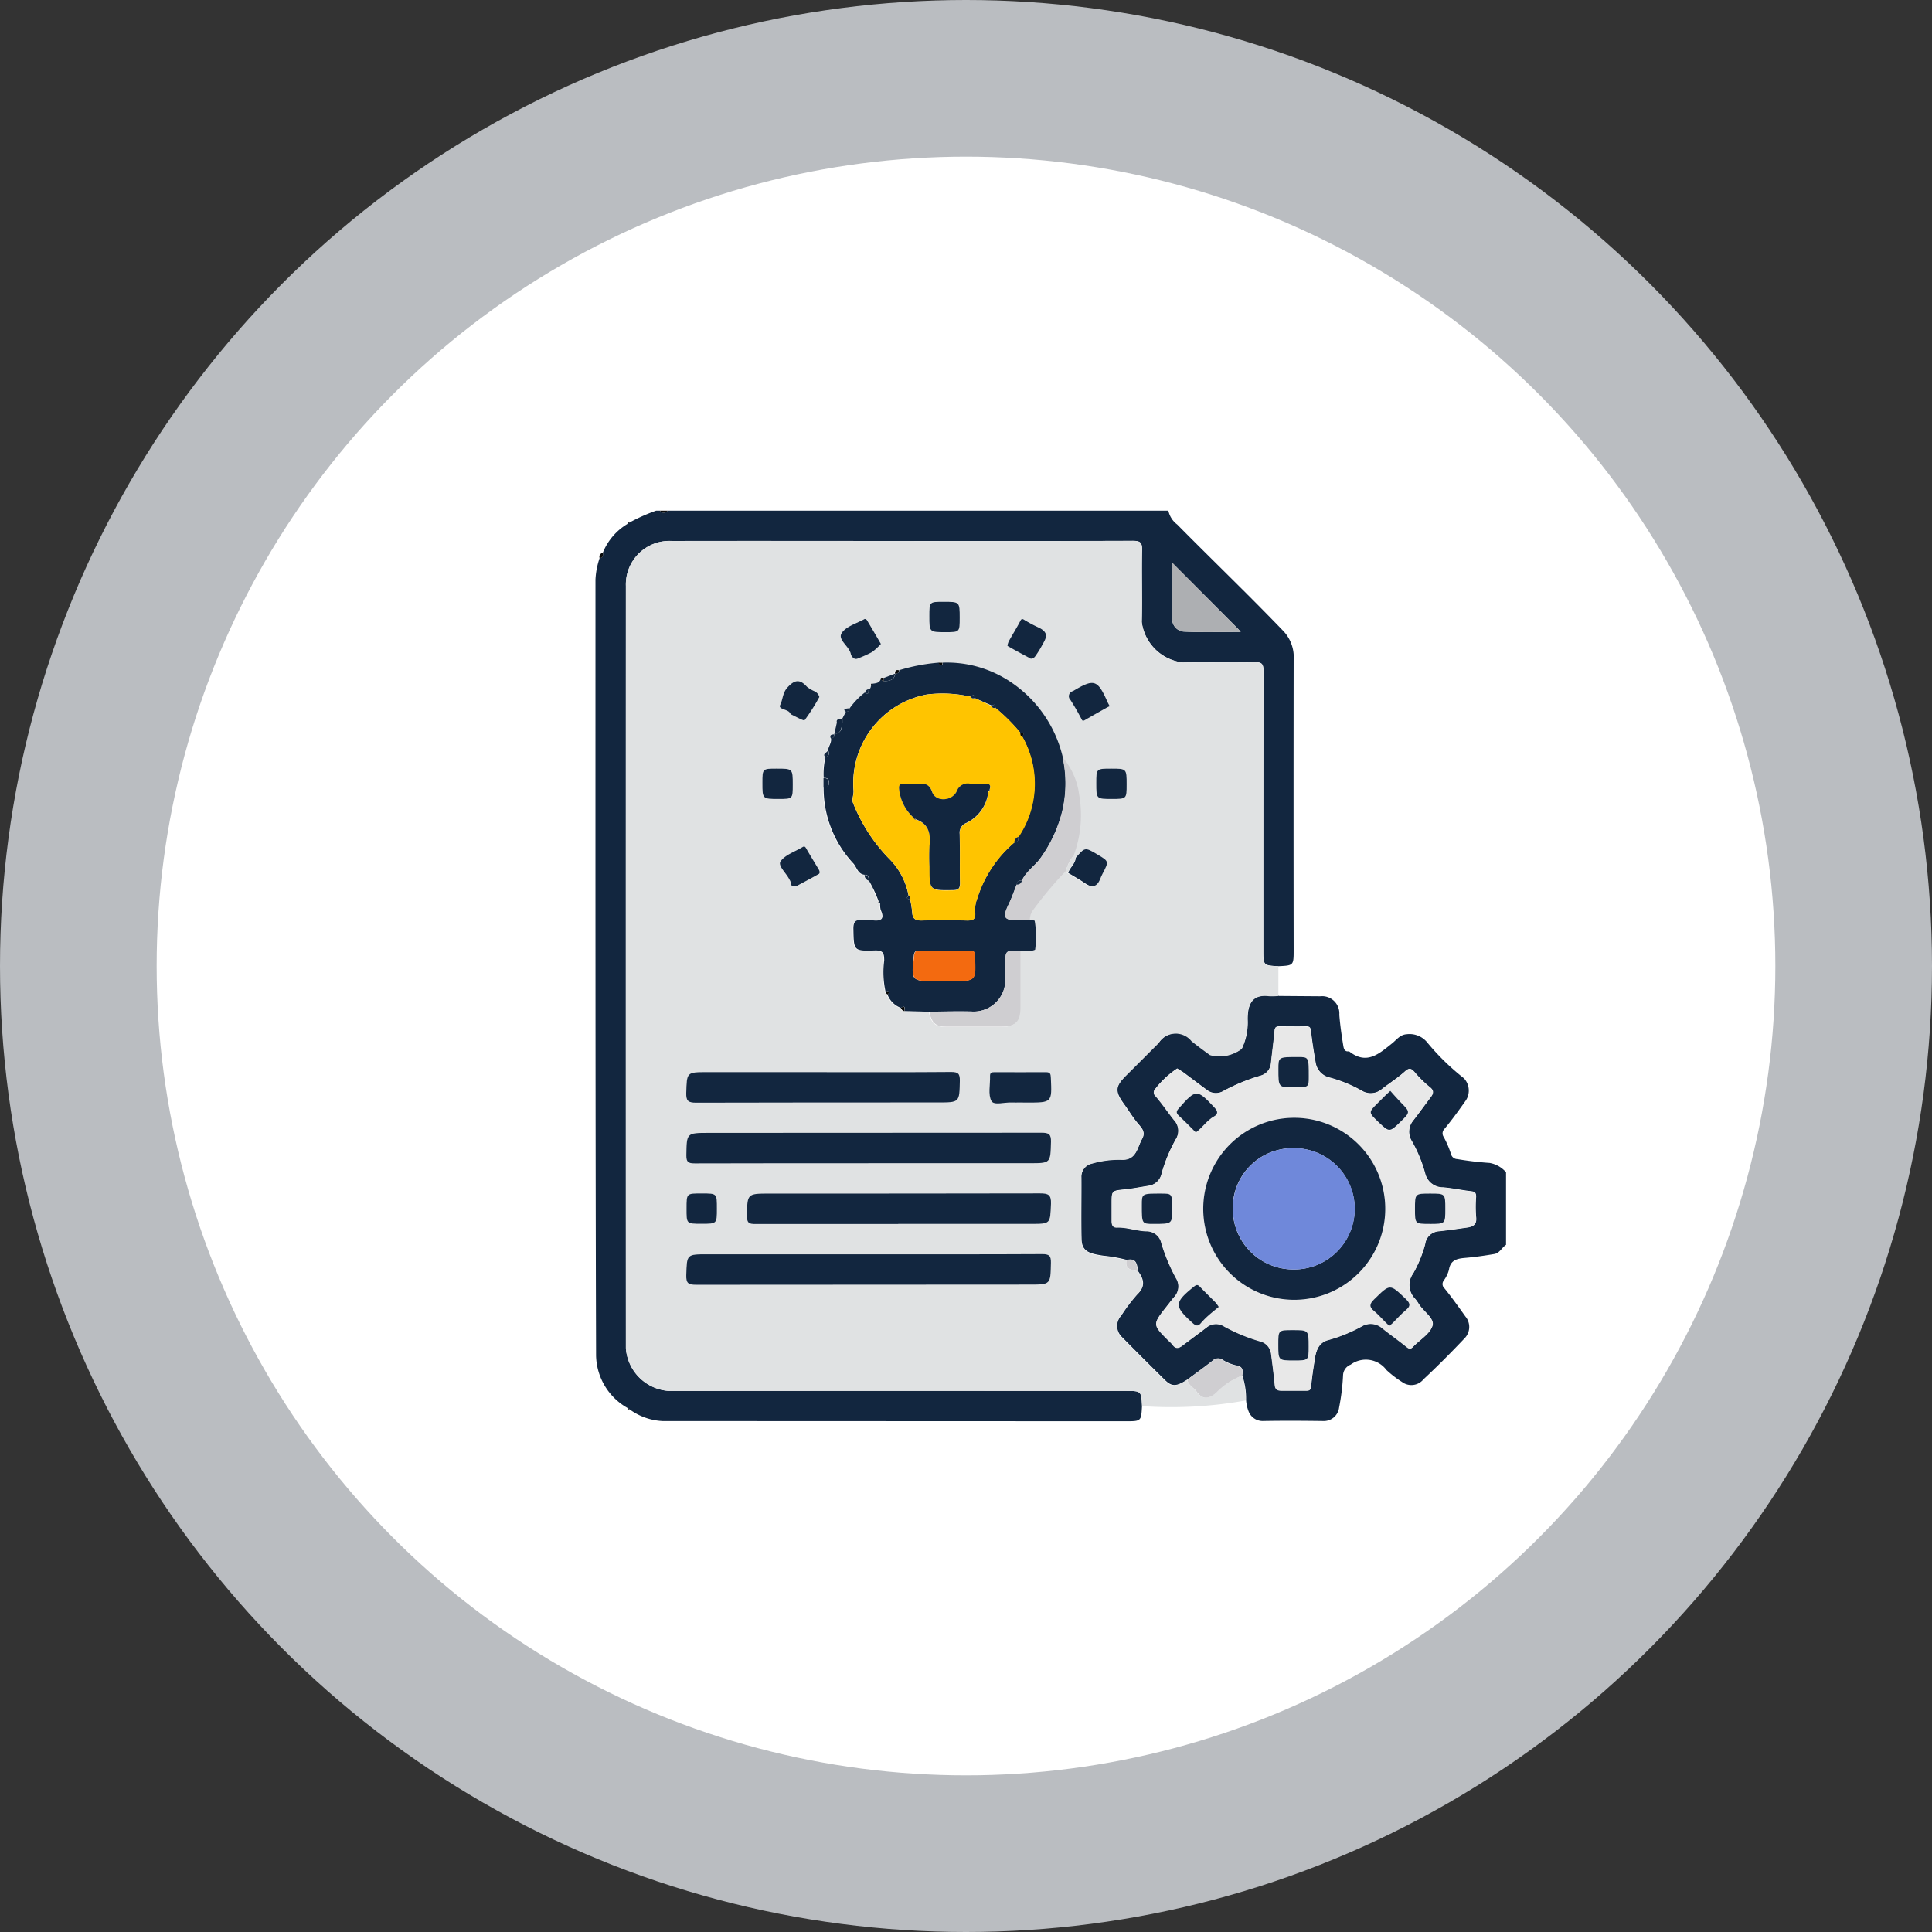 <svg xmlns="http://www.w3.org/2000/svg" xmlns:xlink="http://www.w3.org/1999/xlink" width="74" height="74" viewBox="0 0 74 74">
  <rect x="0" y="0" width="74" height="74" fill="#333333" stroke="none"/>
  <defs>
    <clipPath id="clip-path">
      <rect id="Rectángulo_351070" data-name="Rectángulo 351070" width="34.877" height="34.882" fill="none"/>
    </clipPath>
  </defs>
  <g id="Grupo_1015139" data-name="Grupo 1015139" transform="translate(-968.333 -135)">
    <circle id="Elipse_8447" data-name="Elipse 8447" cx="37" cy="37" r="37" transform="translate(968.333 135)" fill="#f1f5fa" opacity="0.71"/>
    <circle id="Elipse_8448" data-name="Elipse 8448" cx="31" cy="31" r="31" transform="translate(974.333 141)" fill="#fff"/>
    <g id="Grupo_1014665" data-name="Grupo 1014665" transform="translate(991.141 154.559)">
      <g id="Grupo_1014664" data-name="Grupo 1014664" clip-path="url(#clip-path)">
        <path id="Trazado_728127" data-name="Trazado 728127" d="M21.943,0a.89.89,0,0,0,.339.531c1.34,1.357,2.717,2.677,4.04,4.053a1.455,1.455,0,0,1,.42,1.132q-.008,5.553,0,11.105c0,.6,0,.6-.58.628-.582-.03-.582-.03-.582-.628q0-5.339.006-10.677c0-.264-.051-.346-.331-.34-.92.02-1.84-.007-2.76.01a1.792,1.792,0,0,1-1.57-1.551c.024-.919-.009-1.84.012-2.76.007-.294-.085-.349-.359-.348-2.748.01-5.5.006-8.244.006-3.135,0-6.271-.006-9.406,0A1.667,1.667,0,0,0,1.166,2.883q-.006,14.6,0,29.2A1.766,1.766,0,0,0,2.8,33.716q8.753-.009,17.505,0c.6,0,.6,0,.628.582-.03.58-.03.58-.628.58L2.57,34.871a2.333,2.333,0,0,1-1.263-.448l-.084-.056a2.361,2.361,0,0,1-1.2-2C-.006,22.455,0,12.548,0,2.64a2.959,2.959,0,0,1,.159-.823C.3,1.8.29,1.694.289,1.593A2.275,2.275,0,0,1,1.222.51L1.307.453A6.934,6.934,0,0,1,2.325,0H2.47a.175.175,0,0,0,.291,0Zm.148,2c0,.758,0,1.431,0,2.1a.484.484,0,0,0,.432.532c.714.035,1.43.012,2.191.012-.072-.08-.1-.116-.134-.149L22.091,2" transform="translate(0)" fill="#12263f"/>
        <path id="Trazado_728128" data-name="Trazado 728128" d="M262.878,255.189l1.6.012a.661.661,0,0,1,.732.709c.031.4.089.8.155,1.2.014.082.043.221.2.2a.051.051,0,0,1,.034.01c.665.519,1.139.078,1.632-.315.17-.135.305-.334.555-.35a.871.871,0,0,1,.8.325,9.209,9.209,0,0,0,1.394,1.359.688.688,0,0,1,.08.845c-.265.375-.534.75-.826,1.1a.239.239,0,0,0-.025.307,3.73,3.73,0,0,1,.277.647.256.256,0,0,0,.247.2,12.334,12.334,0,0,0,1.233.146,1.074,1.074,0,0,1,.64.37v2.761c-.168.1-.25.322-.457.357-.372.063-.747.117-1.122.149-.31.027-.562.082-.618.457a1.223,1.223,0,0,1-.2.412.219.219,0,0,0,.031.3c.281.347.54.712.8,1.076a.622.622,0,0,1-.038.842c-.507.535-1.027,1.059-1.566,1.562a.6.6,0,0,1-.83.1,4,4,0,0,1-.59-.454.984.984,0,0,0-1.372-.206.456.456,0,0,0-.291.41,8.463,8.463,0,0,1-.151,1.232.588.588,0,0,1-.615.517c-.774-.01-1.548-.015-2.322,0a.577.577,0,0,1-.526-.36,1.419,1.419,0,0,1-.1-.444,2.82,2.82,0,0,0-.145-.945c.036-.2.02-.343-.238-.383a1.631,1.631,0,0,1-.514-.212.3.3,0,0,0-.385.03c-.312.25-.639.481-.959.72-.423.278-.6.289-.873.018q-.825-.811-1.637-1.636a.586.586,0,0,1-.029-.83,6.575,6.575,0,0,1,.615-.814c.33-.315.244-.588.024-.89-.031-.253-.057-.509-.425-.425a5.777,5.777,0,0,0-.9-.161c-.508-.078-.824-.145-.835-.63-.018-.787,0-1.574-.005-2.361a.524.524,0,0,1,.42-.551,3.714,3.714,0,0,1,1.085-.145c.611.045.625-.444.819-.787.156-.276-.027-.43-.181-.617-.187-.227-.339-.482-.512-.72-.352-.484-.339-.676.08-1.094l1.259-1.258a.775.775,0,0,1,1.258-.069c.23.185.468.362.709.534a1.4,1.4,0,0,0,1.207-.233,2.318,2.318,0,0,0,.226-1.075c-.02-.669.209-1.025.825-.947a2.293,2.293,0,0,0,.362-.009m-3.886,2.787-.085.058a3.533,3.533,0,0,0-.752.721.187.187,0,0,0,.014.279c.248.289.461.609.7.908a.6.6,0,0,1,.077.734,5.931,5.931,0,0,0-.547,1.315.6.6,0,0,1-.514.481c-.3.048-.607.107-.912.139-.487.05-.488.042-.488.521,0,.23,0,.46,0,.69,0,.139.04.248.2.242.387-.015.752.133,1.132.143a.571.571,0,0,1,.57.451,7.032,7.032,0,0,0,.563,1.347.592.592,0,0,1-.08.732c-.1.119-.194.243-.29.365-.533.678-.533.679.087,1.3a1.266,1.266,0,0,1,.153.155c.12.172.244.132.382.026.3-.231.61-.457.914-.687a.57.57,0,0,1,.673-.045,6.73,6.73,0,0,0,1.377.571.555.555,0,0,1,.425.478c.053.4.1.8.142,1.2.017.181.117.215.268.214.3,0,.605,0,.908,0,.114,0,.2,0,.213-.162.029-.355.087-.708.141-1.06.052-.333.166-.633.537-.723a5.88,5.88,0,0,0,1.278-.526.667.667,0,0,1,.773.081c.3.237.616.454.911.7.1.085.165.117.266.01.258-.272.66-.5.744-.816.074-.276-.363-.54-.537-.835a1.348,1.348,0,0,0-.148-.2.752.752,0,0,1-.055-.96,4.723,4.723,0,0,0,.457-1.12.57.57,0,0,1,.5-.494c.368-.037.735-.094,1.1-.144.233-.032.391-.109.35-.405a4.557,4.557,0,0,1,0-.762c0-.146-.031-.2-.2-.219-.355-.04-.7-.117-1.062-.148a.694.694,0,0,1-.687-.528,5.286,5.286,0,0,0-.515-1.249.669.669,0,0,1,.05-.776c.226-.292.442-.592.666-.886.113-.149.157-.264-.034-.409a4.326,4.326,0,0,1-.568-.56c-.123-.136-.2-.192-.371-.036-.273.248-.589.448-.882.675a.66.66,0,0,1-.774.068,5.33,5.33,0,0,0-1.21-.5.7.7,0,0,1-.559-.578c-.071-.4-.133-.8-.178-1.2-.015-.137-.048-.191-.19-.188-.339.007-.678,0-1.017,0-.112,0-.171.022-.183.157-.036.414-.095.827-.138,1.241a.552.552,0,0,1-.41.492,7.317,7.317,0,0,0-1.411.582.557.557,0,0,1-.642-.039c-.3-.218-.591-.443-.888-.663-.077-.057-.161-.1-.246-.157" transform="translate(-236.719 -236.6)" fill="#12263f"/>
        <path id="Trazado_728129" data-name="Trazado 728129" d="M34.207,0a.175.175,0,0,1-.291,0Z" transform="translate(-31.446 0.001)" fill="#0a0a0a"/>
        <path id="Trazado_728130" data-name="Trazado 728130" d="M39.724,48.8a16.028,16.028,0,0,1-3.973.218c-.03-.582-.03-.582-.628-.582q-8.753,0-17.505,0A1.766,1.766,0,0,1,15.976,46.8q0-14.6,0-29.2a1.667,1.667,0,0,1,1.759-1.717c3.135-.009,6.271,0,9.406,0,2.748,0,5.5,0,8.244-.006.274,0,.366.054.359.348-.021.92.012,1.84-.012,2.76a1.792,1.792,0,0,0,1.57,1.551c.92-.017,1.84.01,2.76-.01.28-.006.331.076.331.34q-.014,5.339-.006,10.677c0,.6,0,.6.582.628q0,.569,0,1.138a2.3,2.3,0,0,1-.362.009c-.616-.078-.845.278-.825.947a2.318,2.318,0,0,1-.226,1.076,1.4,1.4,0,0,1-1.207.233c-.241-.172-.478-.348-.709-.534a.774.774,0,0,0-1.257.069l-1.259,1.258c-.419.419-.432.61-.08,1.095.173.238.325.493.512.72.154.187.337.341.181.617-.195.343-.208.832-.819.787a3.711,3.711,0,0,0-1.085.145.524.524,0,0,0-.42.551c0,.787-.013,1.574.005,2.361.011.485.326.552.835.63a5.756,5.756,0,0,1,.9.161c-.076.36.2.368.425.425.22.3.305.575-.024.89a6.578,6.578,0,0,0-.615.814.586.586,0,0,0,.029.83q.811.826,1.637,1.636c.275.27.45.26.873-.019.033.214.237.294.348.447.226.31.44.3.746.064a2.663,2.663,0,0,1,1-.666,2.821,2.821,0,0,1,.145.945M26.284,20.963l0,0-.431.167c-.055,0-.125-.04-.131.062-.057.14-.185.143-.307.16-.046-.009-.068,0-.049.053-.023.058-.009.139-.1.159-.085,0-.115.065-.149.126a2.944,2.944,0,0,0-.578.6.536.536,0,0,0-.2.031c-.034.02,0,.084.051.1l-.148.284c-.078.036-.251-.054-.2.152l-.095.431,0,0c-.089.013-.2.007-.14.153.035.167-.083.3-.108.449,0,.106-.236.125-.1.278a2.872,2.872,0,0,0-.071.8q0,.182,0,.363a4.217,4.217,0,0,0,1.139,2.914c.132.15.17.413.435.433a.224.224,0,0,0,.156.218,4.964,4.964,0,0,1,.377.8c-.015.051.018.068.058.08a.761.761,0,0,0,.022.249c.144.315.05.436-.29.4-.131-.015-.267.012-.4-.005-.276-.038-.364.053-.357.345.02.819.006.838.817.812.321-.01.363.1.363.383a3.451,3.451,0,0,0,.06,1.233l.063.07a.879.879,0,0,0,.517.514c.036.058.066.123.15.122l.944.024c.085.424.239.566.648.568.711,0,1.422,0,2.132,0,.52,0,.707-.194.708-.725q0-1.084,0-2.168c.183-.042.379.038.555-.049a3.6,3.6,0,0,0-.017-1.11.457.457,0,0,0-.174-.026.608.608,0,0,1,.138-.4,15.027,15.027,0,0,1,1.242-1.478l.079.072c.211.129.43.247.632.389.254.178.449.172.584-.134.033-.075.064-.152.1-.225.253-.473.254-.472-.2-.738-.477-.282-.477-.282-.835.137l-.077-.082a4.436,4.436,0,0,0,.216-2.334,2.714,2.714,0,0,0-.638-1.445,4.779,4.779,0,0,0-1.965-2.858,4.377,4.377,0,0,0-2.627-.762h-.145a7.144,7.144,0,0,0-1.526.289c-.118-.037-.156.021-.154.128M25.261,39.715h6.174c.818,0,.8,0,.823-.821.008-.3-.087-.348-.359-.347q-6.374.013-12.748.006c-.859,0-.847,0-.859.858,0,.263.076.312.322.311,2.215-.01,4.431-.006,6.646-.006m.013,3.488H19.1c-.8,0-.785,0-.808.8-.009.308.078.37.375.369q6.374-.016,12.748-.007c.841,0,.827,0,.844-.837.006-.277-.072-.334-.338-.332-2.215.012-4.431.007-6.646.007m1.136-1.163h5.084c.757,0,.736,0,.767-.77.014-.35-.109-.4-.419-.4-3.45.011-6.9.007-10.35.007-.879,0-.867,0-.873.88,0,.254.087.288.308.287,1.828-.008,3.656,0,5.484,0m-2.878-5.813H19.1c-.8,0-.786,0-.809.8-.009.3.073.372.374.371,3.087-.012,6.174-.008,9.26-.008.842,0,.828,0,.845-.835.005-.274-.067-.336-.337-.334-1.634.014-3.268.007-4.9.007m7.524,1.163h.29c.956,0,.953,0,.908-.948-.007-.138-.013-.221-.19-.219-.653.01-1.306.005-1.959,0-.109,0-.186.009-.181.151.012.324-.084.7.054.955.1.179.514.039.787.057.1.006.193,0,.29,0M23.387,21.857a.34.34,0,0,0-.176-.218,1.348,1.348,0,0,1-.3-.176c-.274-.305-.475-.274-.752.033-.185.2-.168.452-.275.666-.077.154.233.161.345.266.032.031.05.084.087.1.173.082.474.254.507.214a7.514,7.514,0,0,0,.563-.887m2.36-2.034c-.18-.308-.356-.612-.536-.912-.015-.025-.072-.053-.089-.043-.3.17-.712.279-.878.54s.3.5.354.816c.005.03.1.231.262.158a4.709,4.709,0,0,0,.545-.245,2.263,2.263,0,0,0,.342-.314m5.736.562c.125.009.174-.086.227-.16a3.809,3.809,0,0,0,.219-.361c.136-.246.287-.455-.114-.661a5.361,5.361,0,0,1-.568-.3c-.109-.074-.127-.02-.174.068-.131.249-.282.488-.418.734-.033.06-.069.185-.053.194.291.17.589.326.881.483m3.025,1.827c-.047-.089-.065-.119-.079-.152-.387-.873-.512-.915-1.316-.437-.01.006-.023.008-.033.014a.2.2,0,0,0-.077.334c.147.225.281.459.406.7.039.074.047.13.144.073.283-.164.568-.325.853-.486a.844.844,0,0,1,.1-.045M22.521,29.1c.247-.133.549-.29.843-.459.048-.027.033-.111,0-.166-.163-.273-.329-.543-.488-.818-.038-.066-.069-.087-.136-.045-.29.177-.667.293-.843.549-.114.166.224.451.34.693a.334.334,0,0,1,.054.13c0,.128.076.13.23.118m11.474-3.941c0,.605,0,.605.594.605.569,0,.569,0,.569-.557,0-.605,0-.605-.594-.605-.569,0-.569,0-.569.557m-12.788-.011c0,.616,0,.616.619.616.544,0,.544,0,.544-.546,0-.616,0-.616-.619-.616-.544,0-.544,0-.544.546M19.463,41.464c0-.587,0-.587-.576-.587s-.587,0-.587.576,0,.587.576.587.587,0,.587-.576m9.3-22.642c0-.615,0-.615-.621-.615-.542,0-.542,0-.542.548,0,.615,0,.615.621.615.542,0,.542,0,.542-.548" transform="translate(-14.812 -14.719)" fill="#e0e2e3"/>
        <path id="Trazado_728131" data-name="Trazado 728131" d="M303.275,27.392l2.49,2.5c.033.033.062.069.134.149-.761,0-1.477.023-2.191-.012a.484.484,0,0,1-.432-.532c-.005-.672,0-1.345,0-2.1" transform="translate(-281.184 -25.397)" fill="#adafb2"/>
        <path id="Trazado_728132" data-name="Trazado 728132" d="M2.054,22.1c-.038-.122.04-.176.13-.223,0,.1.015.208-.13.223" transform="translate(-1.895 -20.28)" fill="#0a0a0a"/>
        <path id="Trazado_728133" data-name="Trazado 728133" d="M16.778,6.2c.016-.038.03-.078.085-.057l-.085.057" transform="translate(-15.556 -5.689)" fill="#0a0a0a"/>
        <path id="Trazado_728134" data-name="Trazado 728134" d="M16.866,471.885c-.055.021-.069-.019-.084-.056l.084.056" transform="translate(-15.56 -437.462)" fill="#0a0a0a"/>
        <path id="Trazado_728135" data-name="Trazado 728135" d="M273.837,272.918c.085.054.169.1.246.157.3.219.59.445.888.663a.557.557,0,0,0,.642.039,7.317,7.317,0,0,1,1.411-.582.552.552,0,0,0,.41-.492c.043-.414.1-.826.138-1.241.012-.135.071-.158.183-.157.339,0,.678.006,1.017,0,.142,0,.174.051.19.188.045.4.107.8.178,1.2a.7.7,0,0,0,.559.578,5.321,5.321,0,0,1,1.209.5.661.661,0,0,0,.774-.068c.292-.227.609-.427.882-.675.172-.156.248-.1.371.036a4.34,4.34,0,0,0,.568.56c.19.145.147.26.034.409-.224.294-.44.593-.666.886a.669.669,0,0,0-.05.776,5.288,5.288,0,0,1,.516,1.249.694.694,0,0,0,.687.528c.359.031.708.108,1.062.148.165.019.2.073.2.219a4.57,4.57,0,0,0,0,.762c.04.3-.117.373-.35.405-.367.051-.734.107-1.1.144a.57.57,0,0,0-.5.494,4.724,4.724,0,0,1-.457,1.12.752.752,0,0,0,.055.96,1.348,1.348,0,0,1,.148.2c.174.295.61.559.537.835-.084.315-.486.544-.744.816-.1.107-.163.074-.266-.01-.3-.242-.611-.46-.911-.7a.667.667,0,0,0-.773-.081,5.879,5.879,0,0,1-1.278.526c-.372.09-.486.39-.537.723-.055.352-.112.705-.141,1.06-.014.166-.1.163-.213.162-.3,0-.605,0-.908,0-.151,0-.251-.032-.268-.213-.038-.4-.089-.8-.142-1.2a.555.555,0,0,0-.425-.478,6.721,6.721,0,0,1-1.377-.572.57.57,0,0,0-.673.045c-.3.23-.611.456-.914.687-.138.106-.263.145-.383-.026a1.261,1.261,0,0,0-.152-.155c-.62-.62-.62-.62-.087-1.3.1-.122.19-.246.29-.365a.592.592,0,0,0,.08-.732,7.03,7.03,0,0,1-.563-1.347.571.571,0,0,0-.57-.451c-.38-.011-.746-.158-1.132-.143-.158.006-.2-.1-.2-.242,0-.23,0-.46,0-.69,0-.48,0-.471.488-.521.306-.031.608-.091.912-.139a.6.6,0,0,0,.514-.481,5.929,5.929,0,0,1,.547-1.315.6.6,0,0,0-.077-.734c-.238-.3-.451-.619-.7-.908A.187.187,0,0,1,273,273.7a3.53,3.53,0,0,1,.752-.721l.085-.058m4.414,8.85a3.486,3.486,0,1,0,.051-6.971,3.486,3.486,0,0,0-.051,6.971m-2.814.272a1.645,1.645,0,0,0-.116-.162c-.2-.206-.412-.406-.611-.616-.094-.1-.151-.057-.238.013-.747.606-.746.74-.025,1.391.138.125.212.105.317-.017a2.985,2.985,0,0,1,.281-.281c.125-.112.258-.216.393-.329m2.865-8.409c.582,0,.582,0,.583-.407,0-.755,0-.755-.417-.755-.746,0-.746,0-.746.462,0,.7,0,.7.58.7m-4.649,4.671c0-.6,0-.6-.424-.6-.738,0-.738,0-.738.433,0,.729,0,.729.442.729.72,0,.72,0,.72-.56m9.864.56c.6,0,.6,0,.6-.572,0-.591,0-.591-.581-.591s-.581,0-.581.59c0,.572,0,.572.563.572m-8.959-3.5c.262-.191.42-.459.69-.608.151-.083.167-.185.025-.336-.674-.722-.714-.723-1.366.019-.1.119-.11.185,0,.291.22.2.429.421.646.636m3.76,8.737c.567,0,.567,0,.567-.532,0-.63,0-.63-.614-.63-.548,0-.548,0-.548.55,0,.612,0,.612.6.612m3.653-1.324c.044-.038.089-.073.13-.112.163-.161.315-.335.49-.482s.208-.248.014-.434c-.617-.592-.6-.594-1.219.013-.185.181-.188.291.006.449.158.129.292.287.438.432.043.042.087.083.142.134m.035-9c-.072.066-.114.1-.154.14-.111.11-.221.221-.332.331-.355.355-.355.355.013.708.437.42.437.42.868,0,.377-.365.376-.363,0-.741-.135-.137-.258-.285-.4-.44" transform="translate(-251.564 -251.542)" fill="#e8e8e8"/>
        <path id="Trazado_728136" data-name="Trazado 728136" d="M313.324,446.606a2.665,2.665,0,0,0-1,.666c-.306.241-.519.246-.746-.064-.111-.152-.315-.233-.348-.447.321-.239.647-.47.959-.72a.3.3,0,0,1,.386-.03,1.633,1.633,0,0,0,.514.212c.258.04.274.185.238.383" transform="translate(-288.558 -413.472)" fill="#cfced1"/>
        <path id="Trazado_728137" data-name="Trazado 728137" d="M279.563,394.413c-.227-.057-.5-.065-.425-.425.368-.085.394.172.425.425" transform="translate(-258.794 -365.276)" fill="#cfced1"/>
        <path id="Trazado_728138" data-name="Trazado 728138" d="M120.408,82.1l.148-.284a.127.127,0,0,0,.145-.133,2.941,2.941,0,0,1,.578-.6c.187.121.129-.048.149-.126.087-.02.072-.1.1-.159l.049-.053c.121-.017.249-.021.307-.16l.131.07c.2-.02.4-.034.43-.3l0,0c.091.006.147-.032.154-.128a7.14,7.14,0,0,1,1.526-.289c.007.047.013.1.073.1s.065-.056.072-.1a4.377,4.377,0,0,1,2.627.762,4.779,4.779,0,0,1,1.965,2.858,4.616,4.616,0,0,1-.017,2.08,5.255,5.255,0,0,1-.817,1.767c-.217.315-.563.519-.724.877-.108,0-.2.013-.2.154-.1.246-.186.5-.3.737-.259.536-.2.636.376.635.144,0,.288-.007.432-.01a.457.457,0,0,1,.174.026,3.6,3.6,0,0,1,.017,1.11c-.175.087-.371.008-.555.05-.582-.031-.582-.031-.582.527,0,.169,0,.337,0,.506a1.215,1.215,0,0,1-1.283,1.284c-.541-.015-1.083,0-1.625.008l-.944-.024c-.019-.079.037-.249-.15-.122a.878.878,0,0,1-.517-.514c.043-.025.087-.061.044-.107s-.082-.006-.108.037a3.45,3.45,0,0,1-.06-1.233c0-.282-.041-.393-.363-.383-.811.026-.8.007-.817-.812-.007-.291.081-.382.357-.345.13.018.266-.009.4.005.34.038.434-.083.29-.4a.762.762,0,0,1-.022-.249l-.058-.08a4.958,4.958,0,0,0-.377-.8c0-.112,0-.221-.156-.218-.265-.02-.3-.283-.435-.433a4.217,4.217,0,0,1-1.139-2.914c.127.005.206-.032.207-.181s-.078-.188-.206-.182a2.875,2.875,0,0,1,.071-.8c.175-.042.133-.161.1-.278.025-.152.143-.282.108-.449a.129.129,0,0,0,.14-.153l0,0c.263-.03.278-.233.3-.431q0-.076,0-.152m5.74-.5L125.5,81.3c-.02-.1-.052-.17-.148-.052a4.825,4.825,0,0,0-1.7-.089,3.46,3.46,0,0,0-2.805,3.673c.015.157-.076.342-.021.474a6.462,6.462,0,0,0,1.4,2.157,2.685,2.685,0,0,1,.73,1.4c-.114.1-.036.129.061.147a4.2,4.2,0,0,1,.077.487c.011.243.117.324.361.317q.852-.024,1.7,0c.247.007.384-.022.348-.324a1.2,1.2,0,0,1,.083-.523,4.615,4.615,0,0,1,1.419-2.141c.157,0,.158-.107.155-.219a3.655,3.655,0,0,0,.141-3.844c.119-.121.021-.132-.073-.145a6.869,6.869,0,0,0-.94-.941c-.013-.094-.024-.191-.145-.074m-1.806,10.53h.29c.907,0,.907,0,.863-.926a.208.208,0,0,1,0-.036c.022-.163-.058-.2-.209-.2-.641.006-1.282.005-1.924,0-.135,0-.181.041-.2.183-.1.982-.108.981.849.981h.327" transform="translate(-110.964 -74.117)" fill="#12263f"/>
        <path id="Trazado_728139" data-name="Trazado 728139" d="M54.749,328.283c-2.215,0-4.431,0-6.646.006-.247,0-.326-.048-.322-.311.012-.857,0-.858.859-.858q6.374,0,12.748-.006c.273,0,.367.052.359.347-.021.821-.006.821-.823.821H54.749" transform="translate(-44.3 -303.287)" fill="#12263f"/>
        <path id="Trazado_728140" data-name="Trazado 728140" d="M54.74,390.955c2.215,0,4.431.005,6.646-.007.266,0,.344.055.338.332-.017.837,0,.837-.844.837q-6.374,0-12.748.007c-.3,0-.384-.062-.375-.369.024-.8.007-.8.808-.8Z" transform="translate(-44.279 -362.472)" fill="#12263f"/>
        <path id="Trazado_728141" data-name="Trazado 728141" d="M85.493,360.2c-1.828,0-3.656,0-5.484,0-.221,0-.31-.033-.308-.287.006-.88-.006-.88.873-.88,3.45,0,6.9,0,10.35-.007.31,0,.433.048.419.4-.031.769-.009.77-.767.77H85.493" transform="translate(-73.896 -332.876)" fill="#12263f"/>
        <path id="Trazado_728142" data-name="Trazado 728142" d="M53,295.186c1.634,0,3.268.007,4.9-.007.27,0,.342.06.337.334-.017.835,0,.835-.845.835-3.087,0-6.174,0-9.26.008-.3,0-.382-.066-.374-.371.023-.8.007-.8.809-.8Z" transform="translate(-44.281 -273.679)" fill="#12263f"/>
        <path id="Trazado_728143" data-name="Trazado 728143" d="M215.98,134.392c.161-.358.506-.562.724-.877a5.257,5.257,0,0,0,.817-1.767,4.617,4.617,0,0,0,.017-2.08,2.714,2.714,0,0,1,.638,1.445,4.435,4.435,0,0,1-.216,2.334,1.436,1.436,0,0,0-.291.58,15.028,15.028,0,0,0-1.242,1.478.608.608,0,0,0-.138.4c-.144,0-.288.01-.432.01-.58,0-.635-.1-.376-.635.115-.238.2-.491.3-.737a.177.177,0,0,0,.2-.154" transform="translate(-199.649 -120.223)" fill="#cfced1"/>
        <path id="Trazado_728144" data-name="Trazado 728144" d="M175.557,233.788c.542,0,1.084-.023,1.625-.008a1.215,1.215,0,0,0,1.283-1.284c0-.168,0-.337,0-.506,0-.558,0-.558.582-.527q0,1.084,0,2.168c0,.532-.188.724-.708.726-.711,0-1.422,0-2.132,0-.409,0-.563-.144-.648-.568" transform="translate(-162.77 -214.594)" fill="#cfced1"/>
        <path id="Trazado_728145" data-name="Trazado 728145" d="M208.332,296.39c-.1,0-.194.005-.29,0-.273-.018-.689.122-.787-.057-.138-.253-.042-.631-.054-.955-.005-.141.072-.151.181-.151.653,0,1.306.007,1.959,0,.177,0,.183.08.19.218.045.948.048.948-.908.948Z" transform="translate(-192.089 -273.72)" fill="#12263f"/>
        <path id="Trazado_728146" data-name="Trazado 728146" d="M98.449,90.266a7.526,7.526,0,0,1-.563.887c-.033.04-.333-.133-.507-.214-.037-.017-.055-.071-.087-.1-.112-.106-.422-.112-.345-.266.107-.214.09-.462.275-.666.277-.307.478-.338.752-.033a1.351,1.351,0,0,0,.3.176.34.34,0,0,1,.176.218" transform="translate(-89.874 -83.128)" fill="#12263f"/>
        <path id="Trazado_728147" data-name="Trazado 728147" d="M130.525,57.891a2.259,2.259,0,0,1-.342.314,4.71,4.71,0,0,1-.545.245c-.163.072-.257-.129-.262-.158-.056-.315-.52-.556-.354-.816s.574-.37.878-.54c.017-.01.074.019.089.043.18.3.356.6.536.912" transform="translate(-119.592 -52.786)" fill="#12263f"/>
        <path id="Trazado_728148" data-name="Trazado 728148" d="M217.6,58.515c-.292-.157-.59-.313-.881-.483-.016-.009.02-.134.053-.194.136-.246.287-.485.418-.734.047-.089.064-.142.174-.068a5.374,5.374,0,0,0,.568.3c.4.205.25.414.114.661a3.816,3.816,0,0,1-.219.361c-.053.075-.1.17-.228.16" transform="translate(-200.934 -52.849)" fill="#12263f"/>
        <path id="Trazado_728149" data-name="Trazado 728149" d="M250.521,91.505a.86.86,0,0,0-.1.045c-.285.161-.57.321-.853.486-.1.056-.1,0-.144-.073-.125-.238-.259-.472-.406-.7a.2.2,0,0,1,.077-.334c.01-.006.023-.008.033-.014.8-.478.929-.437,1.316.437.014.032.033.063.079.152" transform="translate(-230.826 -84.012)" fill="#12263f"/>
        <path id="Trazado_728150" data-name="Trazado 728150" d="M97.6,178.2c-.154.012-.232.01-.23-.118a.336.336,0,0,0-.054-.13c-.116-.242-.453-.527-.34-.693.175-.255.552-.372.842-.549.068-.041.1-.02.137.045.159.275.325.545.488.818.033.055.047.139,0,.166-.294.169-.6.326-.843.459" transform="translate(-89.888 -163.823)" fill="#12263f"/>
        <path id="Trazado_728151" data-name="Trazado 728151" d="M248.758,178.423c.359-.419.359-.419.835-.137.449.265.449.265.2.738-.039.073-.07.149-.1.225-.135.307-.33.313-.584.134-.2-.142-.421-.26-.632-.389.061-.208.268-.342.289-.571" transform="translate(-230.371 -165.118)" fill="#12263f"/>
        <path id="Trazado_728152" data-name="Trazado 728152" d="M263.354,136.223c0-.557,0-.557.569-.557.594,0,.594,0,.594.605,0,.557,0,.557-.569.557-.594,0-.594,0-.594-.605" transform="translate(-244.172 -125.784)" fill="#12263f"/>
        <path id="Trazado_728153" data-name="Trazado 728153" d="M87.784,136.213c0-.546,0-.546.544-.546.619,0,.619,0,.619.616,0,.546,0,.546-.544.546-.619,0-.619,0-.619-.616" transform="translate(-81.39 -125.785)" fill="#12263f"/>
        <path id="Trazado_728154" data-name="Trazado 728154" d="M49.045,359.7c0,.576,0,.576-.587.576s-.576,0-.576-.587,0-.576.587-.576.576,0,.576.587" transform="translate(-44.394 -332.96)" fill="#12263f"/>
        <path id="Trazado_728155" data-name="Trazado 728155" d="M176.732,48.5c0,.548,0,.548-.542.548-.621,0-.621,0-.621-.615,0-.548,0-.548.542-.548.621,0,.621,0,.621.615" transform="translate(-162.781 -44.394)" fill="#12263f"/>
        <path id="Trazado_728156" data-name="Trazado 728156" d="M247.752,181.632c-.021.228-.227.363-.289.571l-.079-.072a1.437,1.437,0,0,1,.291-.58l.077.082" transform="translate(-229.366 -168.326)" fill="#dee0e1"/>
        <path id="Trazado_728157" data-name="Trazado 728157" d="M125.883,111.728c-.02.2-.035.4-.3.431l.095-.431h.2" transform="translate(-116.438 -103.59)" fill="#12263f"/>
        <path id="Trazado_728158" data-name="Trazado 728158" d="M119.878,140.646c.127-.006.206.034.206.182s-.08.187-.207.181q0-.182,0-.363" transform="translate(-111.145 -130.401)" fill="#12263f"/>
        <path id="Trazado_728159" data-name="Trazado 728159" d="M152.061,85.675c-.029.264-.232.278-.43.3v-.132l.431-.167" transform="translate(-140.585 -79.435)" fill="#12263f"/>
        <path id="Trazado_728160" data-name="Trazado 728160" d="M120.42,125.869c.035.116.077.235-.1.278-.138-.153.1-.172.1-.278" transform="translate(-111.518 -116.701)" fill="#12263f"/>
        <path id="Trazado_728161" data-name="Trazado 728161" d="M126.976,109.792h-.2c-.05-.206.123-.116.2-.152q0,.076,0,.152" transform="translate(-117.53 -101.654)" fill="#12263f"/>
        <path id="Trazado_728162" data-name="Trazado 728162" d="M131,103.911a.127.127,0,0,1-.145.133c-.055-.017-.085-.082-.051-.1a.536.536,0,0,1,.2-.031" transform="translate(-121.26 -96.342)" fill="#12263f"/>
        <path id="Trazado_728163" data-name="Trazado 728163" d="M160.546,260.932c.186-.127.131.044.15.122-.084,0-.114-.064-.15-.122" transform="translate(-148.852 -241.884)" fill="#050605"/>
        <path id="Trazado_728164" data-name="Trazado 728164" d="M141.485,191.592c.158,0,.159.106.156.218a.224.224,0,0,1-.156-.218" transform="translate(-131.179 -177.637)" fill="#12263f"/>
        <path id="Trazado_728165" data-name="Trazado 728165" d="M123.634,117.6a.129.129,0,0,1-.14.153c-.058-.146.051-.141.14-.153" transform="translate(-114.484 -109.033)" fill="#12263f"/>
        <path id="Trazado_728166" data-name="Trazado 728166" d="M141.754,93.931c-.019.078.039.247-.149.126.034-.06.064-.125.149-.126" transform="translate(-131.291 -87.089)" fill="#12263f"/>
        <path id="Trazado_728167" data-name="Trazado 728167" d="M152.581,252.755c.026-.043.064-.084.108-.037s0,.082-.044.107l-.063-.07" transform="translate(-141.467 -234.291)" fill="#050605"/>
        <path id="Trazado_728168" data-name="Trazado 728168" d="M157.648,83.816c-.007.1-.063.134-.154.128,0-.107.037-.165.154-.128" transform="translate(-146.022 -77.7)" fill="#0a0a0a"/>
        <path id="Trazado_728169" data-name="Trazado 728169" d="M180.7,79.97c-.007.047-.013.1-.072.1s-.066-.055-.073-.1h.145" transform="translate(-167.405 -74.145)" fill="#050605"/>
        <path id="Trazado_728170" data-name="Trazado 728170" d="M149.968,87.846v.132l-.131-.07c.005-.1.075-.066.131-.062" transform="translate(-138.923 -81.439)" fill="#0a0a0a"/>
        <path id="Trazado_728171" data-name="Trazado 728171" d="M148.756,205.507l.058.08c-.04-.012-.073-.029-.058-.08" transform="translate(-137.918 -190.538)" fill="#050605"/>
        <path id="Trazado_728172" data-name="Trazado 728172" d="M144.917,90.976l-.049.053c-.019-.05,0-.063.049-.053" transform="translate(-134.31 -84.346)" fill="#0a0a0a"/>
        <path id="Trazado_728173" data-name="Trazado 728173" d="M322.461,326.223a3.486,3.486,0,0,1,.051-6.971,3.486,3.486,0,1,1-.051,6.971m-.008-1.163a2.323,2.323,0,1,0,.022-4.644,2.291,2.291,0,0,0-2.291,2.331,2.319,2.319,0,0,0,2.269,2.313" transform="translate(-295.775 -295.997)" fill="#12263f"/>
        <path id="Trazado_728174" data-name="Trazado 728174" d="M308.291,408.065c-.135.113-.268.217-.393.329a2.99,2.99,0,0,0-.281.281c-.1.123-.179.142-.317.017-.721-.651-.722-.786.025-1.391.087-.07.144-.112.238-.014.2.209.408.41.611.616a1.642,1.642,0,0,1,.116.162" transform="translate(-284.418 -377.567)" fill="#12263f"/>
        <path id="Trazado_728175" data-name="Trazado 728175" d="M359.7,288.458c-.58,0-.58,0-.58-.7,0-.462,0-.462.746-.462.417,0,.417,0,.417.755,0,.407,0,.407-.583.407" transform="translate(-332.962 -266.369)" fill="#12263f"/>
        <path id="Trazado_728176" data-name="Trazado 728176" d="M288.459,359.721c0,.561,0,.561-.72.56-.443,0-.443,0-.442-.729,0-.434,0-.434.738-.433.424,0,.424,0,.424.6" transform="translate(-266.37 -332.961)" fill="#12263f"/>
        <path id="Trazado_728177" data-name="Trazado 728177" d="M431.507,360.282c-.563,0-.563,0-.563-.572,0-.59,0-.59.581-.59s.581,0,.581.591c0,.572,0,.572-.6.572" transform="translate(-399.555 -332.962)" fill="#12263f"/>
        <path id="Trazado_728178" data-name="Trazado 728178" d="M306.387,308.061c-.217-.215-.426-.431-.646-.636-.114-.106-.109-.172,0-.291.652-.742.692-.74,1.366-.019.141.151.125.253-.026.336-.27.149-.428.417-.69.609" transform="translate(-283.393 -284.246)" fill="#12263f"/>
        <path id="Trazado_728179" data-name="Trazado 728179" d="M359.716,432.105c-.6,0-.6,0-.6-.612,0-.55,0-.55.548-.55.614,0,.614,0,.614.63,0,.532,0,.532-.567.532" transform="translate(-332.962 -399.554)" fill="#12263f"/>
        <path id="Trazado_728180" data-name="Trazado 728180" d="M408.228,409.987c-.054-.051-.1-.092-.142-.134-.145-.145-.279-.3-.437-.432-.195-.159-.191-.269-.006-.449.62-.607.6-.605,1.219-.013.194.186.167.283-.014.434s-.327.321-.49.482c-.04.04-.086.074-.13.112" transform="translate(-377.821 -378.76)" fill="#12263f"/>
        <path id="Trazado_728181" data-name="Trazado 728181" d="M408.388,305.1c.14.156.264.3.4.44.372.378.374.376,0,.741-.432.418-.432.418-.868,0-.368-.354-.368-.354-.013-.708.111-.11.221-.221.332-.331.039-.039.081-.075.154-.14" transform="translate(-377.947 -282.879)" fill="#12263f"/>
        <path id="Trazado_728182" data-name="Trazado 728182" d="M141.32,101.72a4.615,4.615,0,0,0-1.419,2.141,1.2,1.2,0,0,0-.083.523c.036.3-.1.331-.348.324q-.852-.023-1.7,0c-.244.007-.35-.074-.361-.317a4.217,4.217,0,0,0-.077-.487c.009-.061,0-.116-.061-.147a2.683,2.683,0,0,0-.73-1.4,6.463,6.463,0,0,1-1.4-2.157c-.054-.132.036-.317.021-.474a3.461,3.461,0,0,1,2.805-3.673,4.825,4.825,0,0,1,1.7.089c.027.081.088.065.148.052l.652.308c.02.08.089.065.145.074a6.861,6.861,0,0,1,.94.941c.009.056-.006.125.073.145a3.655,3.655,0,0,1-.141,3.844.226.226,0,0,0-.155.219m-.955-2.028c.04-.138.031-.233-.156-.223a4.547,4.547,0,0,1-.578,0,.444.444,0,0,0-.523.284c-.182.394-.813.419-.944.03-.125-.368-.346-.311-.6-.312-.157,0-.314.009-.47,0s-.213.049-.195.206a1.711,1.711,0,0,0,.564,1.1c.015.039.033.074.085.063.5.176.563.56.515,1.02a7.789,7.789,0,0,0,0,.8c0,.908,0,.9.9.888.2,0,.27-.049.265-.259-.013-.629.005-1.258-.01-1.887a.4.4,0,0,1,.261-.43,1.492,1.492,0,0,0,.836-1.2c.033-.014.067-.027.05-.074" transform="translate(-125.274 -89.008)" fill="#ffc400"/>
        <path id="Trazado_728183" data-name="Trazado 728183" d="M168.125,232.563H167.8c-.957,0-.953,0-.849-.981.015-.142.061-.184.2-.183.641,0,1.283.005,1.924,0,.152,0,.232.04.21.2a.207.207,0,0,0,0,.036c.043.926.043.926-.863.926Z" transform="translate(-154.746 -214.543)" fill="#f36a10"/>
        <path id="Trazado_728184" data-name="Trazado 728184" d="M220.3,171.729a.226.226,0,0,1,.155-.219c0,.112,0,.221-.155.219" transform="translate(-204.256 -159.017)" fill="#12263f"/>
        <path id="Trazado_728185" data-name="Trazado 728185" d="M221.693,194.515a.177.177,0,0,1-.2.154c0-.141.089-.157.2-.154" transform="translate(-205.362 -180.347)" fill="#12263f"/>
        <path id="Trazado_728186" data-name="Trazado 728186" d="M163.924,202.485c.065.03.069.086.061.147-.1-.017-.175-.042-.061-.147" transform="translate(-151.932 -187.736)" fill="#12263f"/>
        <path id="Trazado_728187" data-name="Trazado 728187" d="M223.429,116.892c-.08-.021-.064-.089-.073-.145.095.013.192.025.073.145" transform="translate(-207.087 -108.243)" fill="#050605"/>
        <path id="Trazado_728188" data-name="Trazado 728188" d="M208.6,102.206c-.057-.008-.125.007-.145-.074.121-.118.132-.021.145.074" transform="translate(-193.275 -94.643)" fill="#12263f"/>
        <path id="Trazado_728189" data-name="Trazado 728189" d="M197.62,97.136c-.06.013-.121.028-.148-.052.1-.117.129-.05.148.052" transform="translate(-183.088 -89.955)" fill="#12263f"/>
        <path id="Trazado_728190" data-name="Trazado 728190" d="M337.4,339.889a2.319,2.319,0,0,1-2.269-2.313,2.291,2.291,0,0,1,2.291-2.331,2.323,2.323,0,1,1-.022,4.644" transform="translate(-310.717 -310.826)" fill="#6f88da"/>
        <path id="Trazado_728191" data-name="Trazado 728191" d="M160.186,144.871a1.711,1.711,0,0,1-.564-1.1c-.018-.158.034-.218.195-.206s.313,0,.47,0c.25,0,.471-.057.6.312.131.389.762.364.944-.03a.444.444,0,0,1,.523-.284,4.549,4.549,0,0,0,.578,0c.186-.01.2.084.156.223l-.05.074a1.492,1.492,0,0,1-.836,1.2.4.4,0,0,0-.261.43c.015.629,0,1.258.01,1.887,0,.21-.066.256-.265.259-.9.013-.9.02-.9-.888a7.767,7.767,0,0,1,0-.8c.048-.459-.018-.844-.515-1.02l-.085-.062" transform="translate(-147.992 -133.102)" fill="#12263f"/>
        <path id="Trazado_728192" data-name="Trazado 728192" d="M167.4,161.578l.085.063c-.052.011-.07-.024-.085-.062" transform="translate(-155.211 -149.809)" fill="#0e0c07"/>
        <path id="Trazado_728193" data-name="Trazado 728193" d="M206.513,146.75l.05-.074c.017.048-.017.06-.05.074" transform="translate(-191.471 -135.992)" fill="#0e0c07"/>
      </g>
    </g>
  </g>
</svg>
